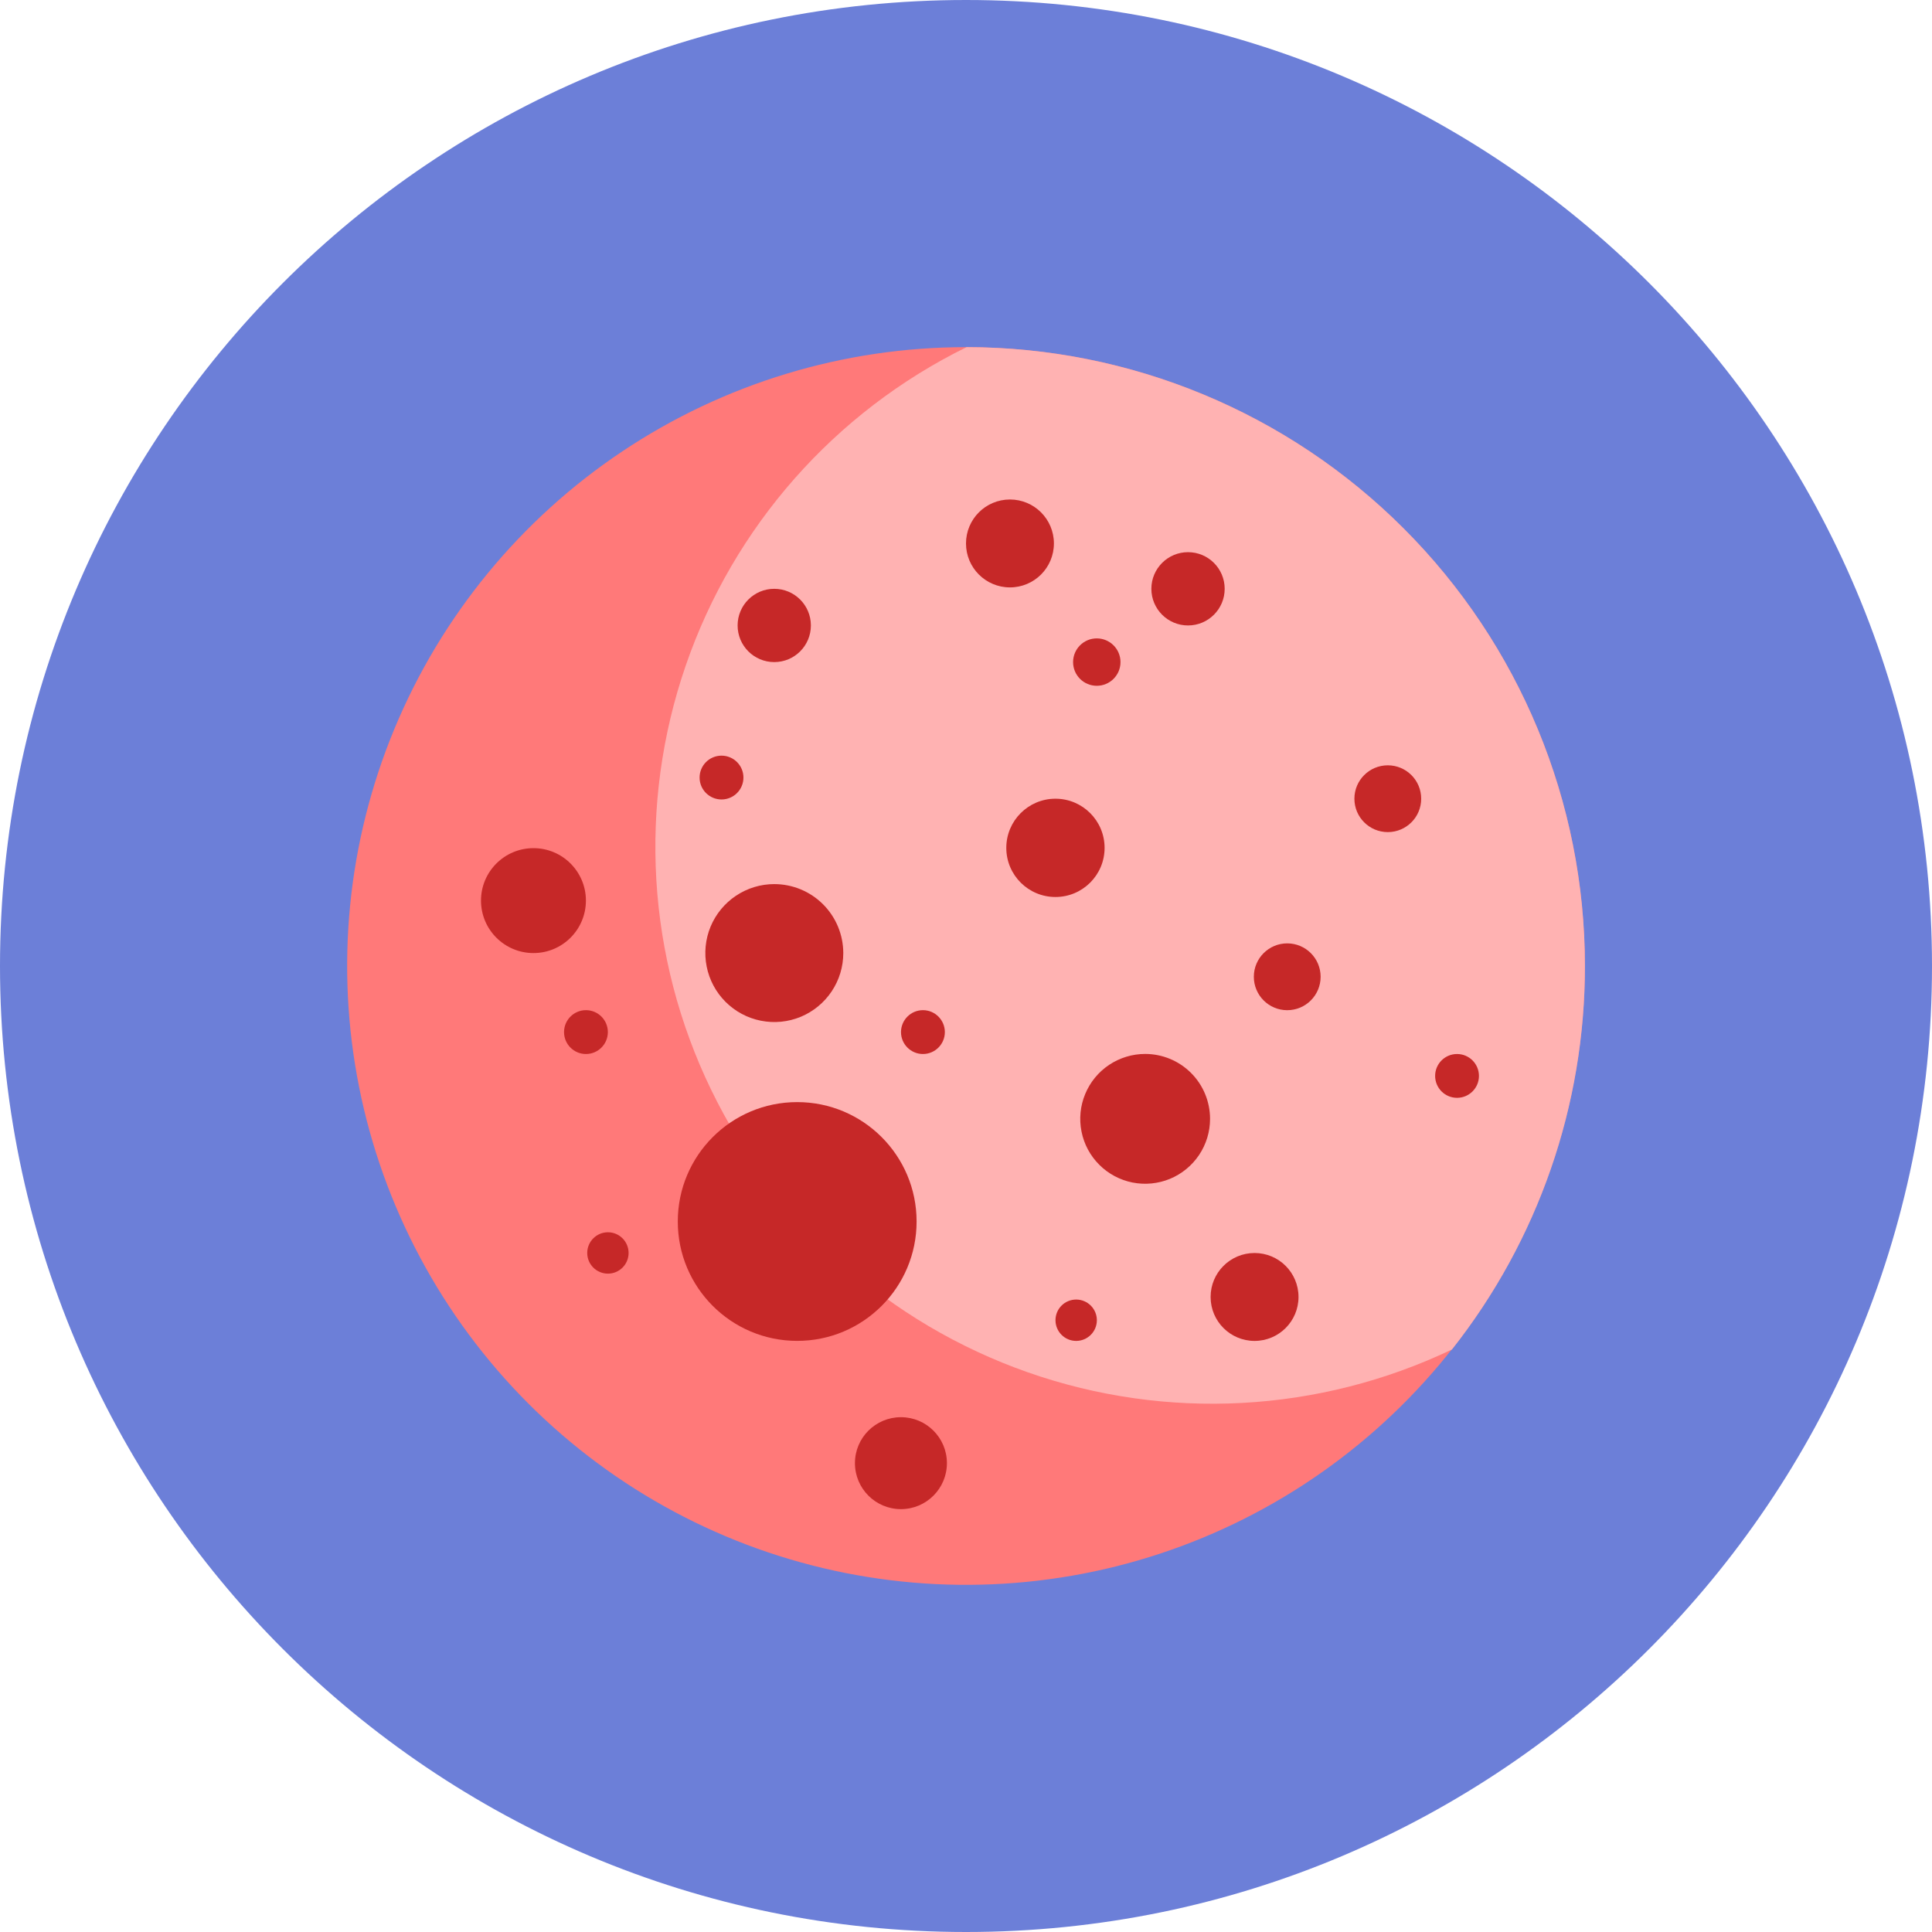 <svg width="56" height="56" viewBox="0 0 56 56" fill="none" xmlns="http://www.w3.org/2000/svg">
<path d="M28 56C43.464 56 56 43.464 56 28C56 12.536 43.464 0 28 0C12.536 0 0 12.536 0 28C0 43.464 12.536 56 28 56Z" fill="#6C7FD8"/>
<path d="M45.938 28C45.938 31.548 44.886 35.016 42.914 37.966C40.944 40.915 38.142 43.215 34.864 44.572C31.587 45.93 27.98 46.285 24.501 45.593C21.021 44.901 17.825 43.192 15.316 40.684C12.808 38.175 11.099 34.979 10.407 31.499C9.715 28.02 10.07 24.413 11.428 21.136C12.786 17.858 15.085 15.056 18.035 13.085C20.984 11.114 24.452 10.062 28 10.062H28.015C32.77 10.066 37.328 11.958 40.689 15.322C44.05 18.685 45.938 23.245 45.938 28Z" fill="#FF7979"/>
<path d="M45.94 28C45.944 32.033 44.586 35.95 42.086 39.115C38.237 40.951 33.818 41.19 29.794 39.778C25.77 38.367 22.468 35.42 20.61 31.582C18.751 27.744 18.487 23.327 19.875 19.295C21.263 15.262 24.19 11.943 28.017 10.062C32.772 10.066 37.331 11.958 40.691 15.322C44.052 18.685 45.94 23.245 45.94 28Z" fill="#FFB2B2"/>
<path d="M24.443 27.625C24.443 28.021 24.326 28.407 24.106 28.736C23.886 29.065 23.574 29.321 23.209 29.473C22.843 29.624 22.442 29.663 22.054 29.586C21.666 29.509 21.31 29.319 21.03 29.039C20.75 28.759 20.56 28.403 20.483 28.015C20.406 27.628 20.445 27.226 20.596 26.86C20.748 26.495 21.004 26.183 21.333 25.963C21.662 25.743 22.048 25.626 22.444 25.626C22.974 25.627 23.482 25.837 23.857 26.212C24.232 26.587 24.442 27.095 24.443 27.625Z" fill="#C62828"/>
<path d="M35.074 32.431C35.074 32.803 34.964 33.166 34.757 33.476C34.55 33.785 34.257 34.026 33.913 34.169C33.569 34.311 33.191 34.348 32.826 34.276C32.461 34.203 32.126 34.024 31.863 33.761C31.599 33.498 31.42 33.163 31.348 32.798C31.275 32.433 31.312 32.054 31.455 31.711C31.597 31.367 31.838 31.073 32.148 30.866C32.457 30.66 32.821 30.549 33.193 30.549C33.692 30.549 34.17 30.747 34.523 31.1C34.876 31.453 35.074 31.932 35.074 32.431Z" fill="#C62828"/>
<path d="M26.114 43.743C26.85 43.743 27.447 43.146 27.447 42.41C27.447 41.674 26.85 41.078 26.114 41.078C25.378 41.078 24.781 41.674 24.781 42.41C24.781 43.146 25.378 43.743 26.114 43.743Z" fill="#C62828"/>
<path d="M36.364 38.867C37.068 38.867 37.638 38.297 37.638 37.593C37.638 36.889 37.068 36.319 36.364 36.319C35.66 36.319 35.09 36.889 35.09 37.593C35.09 38.297 35.66 38.867 36.364 38.867Z" fill="#C62828"/>
<path d="M29.274 17.026C29.978 17.026 30.548 16.456 30.548 15.752C30.548 15.048 29.978 14.478 29.274 14.478C28.57 14.478 28 15.048 28 15.752C28 16.456 28.57 17.026 29.274 17.026Z" fill="#C62828"/>
<path d="M31.193 38.867C31.524 38.867 31.793 38.598 31.793 38.267C31.793 37.936 31.524 37.668 31.193 37.668C30.862 37.668 30.594 37.936 30.594 38.267C30.594 38.598 30.862 38.867 31.193 38.867Z" fill="#C62828"/>
<path d="M17.621 36.917C17.952 36.917 18.22 36.649 18.22 36.318C18.22 35.987 17.952 35.718 17.621 35.718C17.29 35.718 17.021 35.987 17.021 36.318C17.021 36.649 17.29 36.917 17.621 36.917Z" fill="#C62828"/>
<path d="M26.752 30.551C27.102 30.551 27.387 30.266 27.387 29.916C27.387 29.565 27.102 29.28 26.752 29.28C26.401 29.28 26.116 29.565 26.116 29.916C26.116 30.266 26.401 30.551 26.752 30.551Z" fill="#C62828"/>
<path d="M42.233 31.821C42.584 31.821 42.868 31.537 42.868 31.186C42.868 30.835 42.584 30.551 42.233 30.551C41.882 30.551 41.598 30.835 41.598 31.186C41.598 31.537 41.882 31.821 42.233 31.821Z" fill="#C62828"/>
<path d="M20.914 23.173C21.264 23.173 21.549 22.889 21.549 22.538C21.549 22.187 21.264 21.903 20.914 21.903C20.563 21.903 20.278 22.187 20.278 22.538C20.278 22.889 20.563 23.173 20.914 23.173Z" fill="#C62828"/>
<path d="M37.311 29.281C37.846 29.281 38.279 28.847 38.279 28.312C38.279 27.778 37.846 27.344 37.311 27.344C36.776 27.344 36.343 27.778 36.343 28.312C36.343 28.847 36.776 29.281 37.311 29.281Z" fill="#C62828"/>
<path d="M40.226 24.119C40.761 24.119 41.194 23.686 41.194 23.151C41.194 22.617 40.761 22.183 40.226 22.183C39.691 22.183 39.258 22.617 39.258 23.151C39.258 23.686 39.691 24.119 40.226 24.119Z" fill="#C62828"/>
<path d="M22.442 19.191C23.029 19.191 23.504 18.716 23.504 18.129C23.504 17.543 23.029 17.067 22.442 17.067C21.855 17.067 21.38 17.543 21.38 18.129C21.38 18.716 21.855 19.191 22.442 19.191Z" fill="#C62828"/>
<path d="M31.791 19.878C32.17 19.878 32.478 19.571 32.478 19.191C32.478 18.812 32.17 18.504 31.791 18.504C31.411 18.504 31.104 18.812 31.104 19.191C31.104 19.571 31.411 19.878 31.791 19.878Z" fill="#C62828"/>
<path d="M34.435 18.129C35.022 18.129 35.498 17.654 35.498 17.067C35.498 16.48 35.022 16.005 34.435 16.005C33.849 16.005 33.373 16.48 33.373 17.067C33.373 17.654 33.849 18.129 34.435 18.129Z" fill="#C62828"/>
<path d="M30.593 26C31.379 26 32.017 25.363 32.017 24.576C32.017 23.789 31.379 23.151 30.593 23.151C29.806 23.151 29.168 23.789 29.168 24.576C29.168 25.363 29.806 26 30.593 26Z" fill="#C62828"/>
<path d="M15.463 27.625C16.302 27.625 16.983 26.944 16.983 26.104C16.983 25.265 16.302 24.584 15.463 24.584C14.623 24.584 13.942 25.265 13.942 26.104C13.942 26.944 14.623 27.625 15.463 27.625Z" fill="#C62828"/>
<path d="M16.984 30.551C17.335 30.551 17.619 30.266 17.619 29.916C17.619 29.565 17.335 29.28 16.984 29.28C16.633 29.28 16.349 29.565 16.349 29.916C16.349 30.266 16.633 30.551 16.984 30.551Z" fill="#C62828"/>
<path d="M23.107 38.866C25.018 38.866 26.568 37.317 26.568 35.406C26.568 33.494 25.018 31.945 23.107 31.945C21.196 31.945 19.646 33.494 19.646 35.406C19.646 37.317 21.196 38.866 23.107 38.866Z" fill="#C62828"/>
</svg>
